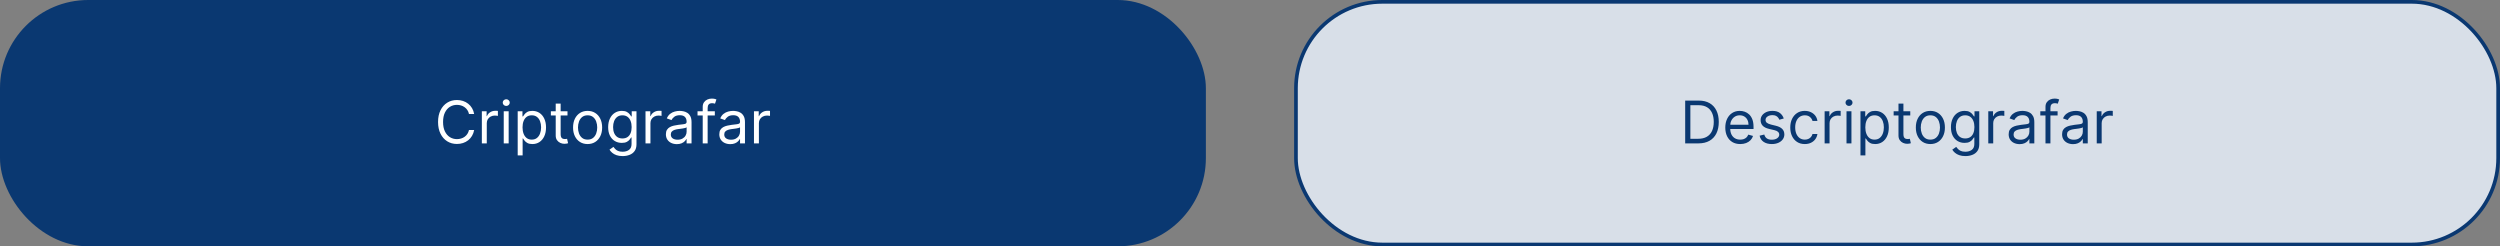 <svg width="680" height="67" viewBox="0 0 680 67" fill="none" xmlns="http://www.w3.org/2000/svg">
<rect x="0" y="0" width="680" height="67" fill="#808080" stroke="none"/>
<rect width="328" height="67" rx="24" fill="#0A3871"/>
<path d="M128.968 31H127.559C127.476 30.595 127.33 30.239 127.121 29.932C126.917 29.625 126.667 29.367 126.371 29.159C126.08 28.947 125.756 28.788 125.4 28.682C125.044 28.576 124.673 28.523 124.286 28.523C123.582 28.523 122.943 28.701 122.371 29.057C121.803 29.413 121.351 29.938 121.013 30.631C120.68 31.324 120.513 32.174 120.513 33.182C120.513 34.189 120.68 35.04 121.013 35.733C121.351 36.426 121.803 36.951 122.371 37.307C122.943 37.663 123.582 37.841 124.286 37.841C124.673 37.841 125.044 37.788 125.4 37.682C125.756 37.576 126.08 37.419 126.371 37.21C126.667 36.998 126.917 36.739 127.121 36.432C127.33 36.121 127.476 35.765 127.559 35.364H128.968C128.862 35.958 128.669 36.49 128.388 36.96C128.108 37.43 127.76 37.83 127.343 38.159C126.926 38.485 126.459 38.733 125.94 38.903C125.424 39.074 124.873 39.159 124.286 39.159C123.294 39.159 122.411 38.917 121.638 38.432C120.866 37.947 120.258 37.258 119.815 36.364C119.371 35.47 119.15 34.409 119.15 33.182C119.15 31.954 119.371 30.894 119.815 30C120.258 29.106 120.866 28.417 121.638 27.932C122.411 27.447 123.294 27.204 124.286 27.204C124.873 27.204 125.424 27.29 125.94 27.46C126.459 27.631 126.926 27.881 127.343 28.21C127.76 28.536 128.108 28.934 128.388 29.403C128.669 29.869 128.862 30.401 128.968 31ZM131.063 39V30.273H132.359V31.591H132.45C132.609 31.159 132.897 30.809 133.313 30.54C133.73 30.271 134.2 30.136 134.722 30.136C134.821 30.136 134.944 30.138 135.092 30.142C135.239 30.146 135.351 30.151 135.427 30.159V31.523C135.381 31.511 135.277 31.494 135.114 31.472C134.955 31.445 134.787 31.432 134.609 31.432C134.184 31.432 133.806 31.521 133.472 31.699C133.143 31.873 132.881 32.115 132.688 32.426C132.499 32.733 132.404 33.083 132.404 33.477V39H131.063ZM137.016 39V30.273H138.357V39H137.016ZM137.698 28.818C137.437 28.818 137.211 28.729 137.022 28.551C136.836 28.373 136.744 28.159 136.744 27.909C136.744 27.659 136.836 27.445 137.022 27.267C137.211 27.089 137.437 27 137.698 27C137.96 27 138.183 27.089 138.369 27.267C138.558 27.445 138.653 27.659 138.653 27.909C138.653 28.159 138.558 28.373 138.369 28.551C138.183 28.729 137.96 28.818 137.698 28.818ZM140.813 42.273V30.273H142.109V31.659H142.268C142.366 31.508 142.503 31.314 142.677 31.079C142.855 30.841 143.109 30.629 143.438 30.443C143.772 30.254 144.222 30.159 144.79 30.159C145.525 30.159 146.173 30.343 146.734 30.71C147.294 31.078 147.732 31.599 148.046 32.273C148.361 32.947 148.518 33.742 148.518 34.659C148.518 35.583 148.361 36.385 148.046 37.062C147.732 37.737 147.296 38.26 146.739 38.631C146.183 38.998 145.54 39.182 144.813 39.182C144.253 39.182 143.804 39.089 143.467 38.903C143.129 38.714 142.87 38.5 142.688 38.261C142.506 38.019 142.366 37.818 142.268 37.659H142.154V42.273H140.813ZM142.131 34.636C142.131 35.295 142.228 35.877 142.421 36.381C142.614 36.881 142.897 37.273 143.268 37.557C143.639 37.837 144.094 37.977 144.631 37.977C145.192 37.977 145.66 37.83 146.035 37.534C146.414 37.235 146.698 36.833 146.887 36.33C147.08 35.822 147.177 35.258 147.177 34.636C147.177 34.023 147.082 33.47 146.893 32.977C146.707 32.481 146.425 32.089 146.046 31.801C145.671 31.509 145.2 31.364 144.631 31.364C144.086 31.364 143.628 31.502 143.256 31.778C142.885 32.051 142.605 32.434 142.415 32.926C142.226 33.415 142.131 33.985 142.131 34.636ZM154.359 30.273V31.409H149.836V30.273H154.359ZM151.154 28.182H152.495V36.5C152.495 36.879 152.55 37.163 152.66 37.352C152.773 37.538 152.917 37.663 153.092 37.727C153.27 37.788 153.457 37.818 153.654 37.818C153.802 37.818 153.923 37.811 154.018 37.795C154.112 37.776 154.188 37.761 154.245 37.75L154.518 38.955C154.427 38.989 154.3 39.023 154.137 39.057C153.974 39.095 153.768 39.114 153.518 39.114C153.139 39.114 152.768 39.032 152.404 38.869C152.044 38.706 151.745 38.458 151.506 38.125C151.272 37.792 151.154 37.371 151.154 36.864V28.182ZM159.827 39.182C159.04 39.182 158.348 38.994 157.754 38.619C157.163 38.244 156.701 37.72 156.367 37.045C156.038 36.371 155.873 35.583 155.873 34.682C155.873 33.773 156.038 32.979 156.367 32.301C156.701 31.623 157.163 31.097 157.754 30.722C158.348 30.347 159.04 30.159 159.827 30.159C160.615 30.159 161.305 30.347 161.896 30.722C162.49 31.097 162.952 31.623 163.282 32.301C163.615 32.979 163.782 33.773 163.782 34.682C163.782 35.583 163.615 36.371 163.282 37.045C162.952 37.72 162.49 38.244 161.896 38.619C161.305 38.994 160.615 39.182 159.827 39.182ZM159.827 37.977C160.426 37.977 160.918 37.824 161.305 37.517C161.691 37.21 161.977 36.807 162.163 36.307C162.348 35.807 162.441 35.265 162.441 34.682C162.441 34.099 162.348 33.555 162.163 33.051C161.977 32.547 161.691 32.14 161.305 31.829C160.918 31.519 160.426 31.364 159.827 31.364C159.229 31.364 158.737 31.519 158.35 31.829C157.964 32.14 157.678 32.547 157.492 33.051C157.307 33.555 157.214 34.099 157.214 34.682C157.214 35.265 157.307 35.807 157.492 36.307C157.678 36.807 157.964 37.21 158.35 37.517C158.737 37.824 159.229 37.977 159.827 37.977ZM169.352 42.455C168.704 42.455 168.147 42.371 167.681 42.205C167.215 42.042 166.827 41.826 166.516 41.557C166.21 41.292 165.965 41.008 165.783 40.705L166.852 39.955C166.973 40.114 167.126 40.295 167.312 40.5C167.497 40.708 167.751 40.888 168.073 41.04C168.399 41.195 168.825 41.273 169.352 41.273C170.056 41.273 170.638 41.102 171.096 40.761C171.554 40.42 171.783 39.886 171.783 39.159V37.386H171.67C171.571 37.545 171.431 37.742 171.249 37.977C171.071 38.208 170.814 38.415 170.477 38.597C170.143 38.775 169.692 38.864 169.124 38.864C168.42 38.864 167.787 38.697 167.227 38.364C166.67 38.03 166.228 37.545 165.903 36.909C165.581 36.273 165.42 35.5 165.42 34.591C165.42 33.697 165.577 32.919 165.891 32.256C166.206 31.589 166.643 31.074 167.204 30.71C167.764 30.343 168.412 30.159 169.147 30.159C169.715 30.159 170.166 30.254 170.499 30.443C170.836 30.629 171.094 30.841 171.272 31.079C171.454 31.314 171.594 31.508 171.692 31.659H171.829V30.273H173.124V39.25C173.124 40 172.954 40.61 172.613 41.08C172.276 41.553 171.821 41.9 171.249 42.119C170.681 42.343 170.049 42.455 169.352 42.455ZM169.306 37.659C169.844 37.659 170.299 37.536 170.67 37.29C171.041 37.044 171.323 36.689 171.516 36.227C171.71 35.765 171.806 35.212 171.806 34.568C171.806 33.939 171.711 33.385 171.522 32.903C171.333 32.422 171.052 32.045 170.681 31.773C170.31 31.5 169.852 31.364 169.306 31.364C168.738 31.364 168.264 31.508 167.886 31.796C167.511 32.083 167.228 32.47 167.039 32.955C166.853 33.439 166.761 33.977 166.761 34.568C166.761 35.174 166.855 35.71 167.045 36.176C167.238 36.638 167.522 37.002 167.897 37.267C168.276 37.528 168.746 37.659 169.306 37.659ZM175.579 39V30.273H176.874V31.591H176.965C177.124 31.159 177.412 30.809 177.829 30.54C178.246 30.271 178.715 30.136 179.238 30.136C179.336 30.136 179.46 30.138 179.607 30.142C179.755 30.146 179.867 30.151 179.942 30.159V31.523C179.897 31.511 179.793 31.494 179.63 31.472C179.471 31.445 179.302 31.432 179.124 31.432C178.7 31.432 178.321 31.521 177.988 31.699C177.658 31.873 177.397 32.115 177.204 32.426C177.014 32.733 176.92 33.083 176.92 33.477V39H175.579ZM184.1 39.205C183.547 39.205 183.045 39.1 182.594 38.892C182.144 38.68 181.786 38.375 181.521 37.977C181.255 37.576 181.123 37.091 181.123 36.523C181.123 36.023 181.221 35.617 181.418 35.307C181.615 34.992 181.879 34.746 182.208 34.568C182.538 34.39 182.901 34.258 183.299 34.17C183.701 34.08 184.104 34.008 184.509 33.955C185.04 33.886 185.469 33.835 185.799 33.801C186.132 33.763 186.375 33.701 186.526 33.614C186.682 33.526 186.759 33.375 186.759 33.159V33.114C186.759 32.553 186.606 32.117 186.299 31.807C185.996 31.496 185.536 31.341 184.918 31.341C184.278 31.341 183.776 31.481 183.413 31.761C183.049 32.042 182.793 32.341 182.646 32.659L181.373 32.205C181.6 31.674 181.903 31.261 182.282 30.966C182.665 30.667 183.081 30.458 183.532 30.341C183.987 30.22 184.433 30.159 184.873 30.159C185.153 30.159 185.475 30.193 185.839 30.261C186.206 30.326 186.56 30.46 186.901 30.665C187.246 30.869 187.532 31.178 187.759 31.591C187.987 32.004 188.1 32.557 188.1 33.25V39H186.759V37.818H186.691C186.6 38.008 186.449 38.21 186.237 38.426C186.024 38.642 185.742 38.826 185.39 38.977C185.038 39.129 184.608 39.205 184.1 39.205ZM184.305 38C184.835 38 185.282 37.896 185.646 37.688C186.013 37.479 186.29 37.21 186.475 36.881C186.665 36.551 186.759 36.205 186.759 35.841V34.614C186.702 34.682 186.577 34.744 186.384 34.801C186.195 34.854 185.975 34.901 185.725 34.943C185.479 34.981 185.238 35.015 185.004 35.045C184.772 35.072 184.585 35.095 184.441 35.114C184.093 35.159 183.767 35.233 183.464 35.335C183.165 35.434 182.922 35.583 182.737 35.784C182.555 35.981 182.464 36.25 182.464 36.591C182.464 37.057 182.636 37.409 182.981 37.648C183.329 37.883 183.771 38 184.305 38ZM194.434 30.273V31.409H189.729V30.273H194.434ZM191.138 39V29.068C191.138 28.568 191.256 28.151 191.491 27.818C191.726 27.485 192.031 27.235 192.406 27.068C192.781 26.901 193.176 26.818 193.593 26.818C193.923 26.818 194.192 26.845 194.4 26.898C194.608 26.951 194.763 27 194.866 27.046L194.479 28.204C194.411 28.182 194.317 28.153 194.195 28.119C194.078 28.085 193.923 28.068 193.729 28.068C193.286 28.068 192.966 28.18 192.769 28.403C192.576 28.627 192.479 28.954 192.479 29.386V39H191.138ZM198.631 39.205C198.078 39.205 197.576 39.1 197.126 38.892C196.675 38.68 196.317 38.375 196.052 37.977C195.787 37.576 195.654 37.091 195.654 36.523C195.654 36.023 195.753 35.617 195.95 35.307C196.147 34.992 196.41 34.746 196.739 34.568C197.069 34.39 197.433 34.258 197.83 34.17C198.232 34.08 198.635 34.008 199.04 33.955C199.571 33.886 200.001 33.835 200.33 33.801C200.664 33.763 200.906 33.701 201.058 33.614C201.213 33.526 201.29 33.375 201.29 33.159V33.114C201.29 32.553 201.137 32.117 200.83 31.807C200.527 31.496 200.067 31.341 199.45 31.341C198.809 31.341 198.308 31.481 197.944 31.761C197.58 32.042 197.325 32.341 197.177 32.659L195.904 32.205C196.131 31.674 196.434 31.261 196.813 30.966C197.196 30.667 197.612 30.458 198.063 30.341C198.518 30.22 198.965 30.159 199.404 30.159C199.684 30.159 200.006 30.193 200.37 30.261C200.737 30.326 201.092 30.46 201.433 30.665C201.777 30.869 202.063 31.178 202.29 31.591C202.518 32.004 202.631 32.557 202.631 33.25V39H201.29V37.818H201.222C201.131 38.008 200.98 38.21 200.768 38.426C200.556 38.642 200.273 38.826 199.921 38.977C199.569 39.129 199.139 39.205 198.631 39.205ZM198.836 38C199.366 38 199.813 37.896 200.177 37.688C200.544 37.479 200.821 37.21 201.006 36.881C201.196 36.551 201.29 36.205 201.29 35.841V34.614C201.234 34.682 201.109 34.744 200.915 34.801C200.726 34.854 200.506 34.901 200.256 34.943C200.01 34.981 199.77 35.015 199.535 35.045C199.304 35.072 199.116 35.095 198.972 35.114C198.624 35.159 198.298 35.233 197.995 35.335C197.696 35.434 197.453 35.583 197.268 35.784C197.086 35.981 196.995 36.25 196.995 36.591C196.995 37.057 197.167 37.409 197.512 37.648C197.861 37.883 198.302 38 198.836 38ZM205.079 39V30.273H206.374V31.591H206.465C206.624 31.159 206.912 30.809 207.329 30.54C207.746 30.271 208.215 30.136 208.738 30.136C208.836 30.136 208.96 30.138 209.107 30.142C209.255 30.146 209.367 30.151 209.442 30.159V31.523C209.397 31.511 209.293 31.494 209.13 31.472C208.971 31.445 208.802 31.432 208.624 31.432C208.2 31.432 207.821 31.521 207.488 31.699C207.158 31.873 206.897 32.115 206.704 32.426C206.514 32.733 206.42 33.083 206.42 33.477V39H205.079Z" fill="white"/>
<rect x="352.5" y="0.5" width="327" height="66" rx="23.5" fill="#D8DFE8"/>
<rect x="352.5" y="0.5" width="327" height="66" rx="23.5" stroke="#0A3871"/>
<path d="M461.961 39H458.37V27.364H462.12C463.249 27.364 464.215 27.597 465.018 28.062C465.821 28.525 466.436 29.189 466.864 30.057C467.292 30.921 467.506 31.954 467.506 33.159C467.506 34.371 467.29 35.415 466.859 36.29C466.427 37.161 465.798 37.831 464.972 38.301C464.147 38.767 463.143 39 461.961 39ZM459.779 37.75H461.87C462.832 37.75 463.629 37.564 464.262 37.193C464.895 36.822 465.366 36.294 465.677 35.608C465.987 34.922 466.143 34.106 466.143 33.159C466.143 32.22 465.989 31.411 465.683 30.733C465.376 30.051 464.917 29.528 464.308 29.165C463.698 28.797 462.938 28.614 462.029 28.614H459.779V37.75ZM473.347 39.182C472.506 39.182 471.781 38.996 471.171 38.625C470.565 38.25 470.097 37.727 469.768 37.057C469.442 36.383 469.279 35.599 469.279 34.705C469.279 33.811 469.442 33.023 469.768 32.341C470.097 31.655 470.556 31.121 471.143 30.739C471.734 30.352 472.423 30.159 473.211 30.159C473.665 30.159 474.114 30.235 474.558 30.386C475.001 30.538 475.404 30.784 475.768 31.125C476.131 31.462 476.421 31.909 476.637 32.466C476.853 33.023 476.961 33.708 476.961 34.523V35.091H470.234V33.932H475.597C475.597 33.439 475.499 33 475.302 32.614C475.109 32.227 474.832 31.922 474.472 31.699C474.116 31.475 473.696 31.364 473.211 31.364C472.677 31.364 472.215 31.496 471.825 31.761C471.438 32.023 471.141 32.364 470.933 32.784C470.724 33.205 470.62 33.655 470.62 34.136V34.909C470.62 35.568 470.734 36.127 470.961 36.585C471.192 37.04 471.512 37.386 471.921 37.625C472.33 37.86 472.806 37.977 473.347 37.977C473.7 37.977 474.018 37.928 474.302 37.83C474.59 37.727 474.838 37.576 475.046 37.375C475.254 37.17 475.415 36.917 475.529 36.614L476.825 36.977C476.688 37.417 476.459 37.803 476.137 38.136C475.815 38.466 475.417 38.724 474.944 38.909C474.47 39.091 473.938 39.182 473.347 39.182ZM485.183 32.227L483.978 32.568C483.902 32.367 483.79 32.172 483.643 31.983C483.499 31.79 483.302 31.631 483.052 31.506C482.802 31.381 482.482 31.318 482.092 31.318C481.558 31.318 481.112 31.441 480.756 31.688C480.404 31.93 480.228 32.239 480.228 32.614C480.228 32.947 480.349 33.21 480.592 33.403C480.834 33.597 481.213 33.758 481.728 33.886L483.023 34.205C483.804 34.394 484.385 34.684 484.768 35.074C485.15 35.46 485.342 35.958 485.342 36.568C485.342 37.068 485.198 37.515 484.91 37.909C484.626 38.303 484.228 38.614 483.717 38.841C483.205 39.068 482.611 39.182 481.933 39.182C481.042 39.182 480.306 38.989 479.722 38.602C479.139 38.216 478.77 37.651 478.614 36.909L479.887 36.591C480.008 37.061 480.237 37.413 480.575 37.648C480.915 37.883 481.361 38 481.91 38C482.535 38 483.031 37.867 483.398 37.602C483.77 37.333 483.955 37.011 483.955 36.636C483.955 36.333 483.849 36.08 483.637 35.875C483.425 35.667 483.099 35.511 482.66 35.409L481.205 35.068C480.406 34.879 479.819 34.585 479.444 34.188C479.073 33.786 478.887 33.284 478.887 32.682C478.887 32.189 479.025 31.754 479.302 31.375C479.582 30.996 479.963 30.699 480.444 30.483C480.929 30.267 481.478 30.159 482.092 30.159C482.955 30.159 483.633 30.349 484.126 30.727C484.622 31.106 484.974 31.606 485.183 32.227ZM490.906 39.182C490.087 39.182 489.383 38.989 488.792 38.602C488.201 38.216 487.746 37.684 487.428 37.006C487.11 36.328 486.951 35.553 486.951 34.682C486.951 33.795 487.114 33.013 487.44 32.335C487.769 31.653 488.228 31.121 488.815 30.739C489.406 30.352 490.095 30.159 490.883 30.159C491.496 30.159 492.049 30.273 492.542 30.5C493.034 30.727 493.438 31.046 493.752 31.454C494.067 31.864 494.262 32.341 494.337 32.886H492.996C492.894 32.489 492.667 32.136 492.315 31.829C491.966 31.519 491.496 31.364 490.906 31.364C490.383 31.364 489.924 31.5 489.531 31.773C489.14 32.042 488.835 32.422 488.616 32.915C488.4 33.403 488.292 33.977 488.292 34.636C488.292 35.311 488.398 35.898 488.61 36.398C488.826 36.898 489.129 37.286 489.519 37.562C489.913 37.839 490.375 37.977 490.906 37.977C491.254 37.977 491.57 37.917 491.854 37.795C492.138 37.674 492.379 37.5 492.576 37.273C492.773 37.045 492.913 36.773 492.996 36.455H494.337C494.262 36.97 494.074 37.434 493.775 37.847C493.479 38.256 493.087 38.581 492.599 38.824C492.114 39.062 491.549 39.182 490.906 39.182ZM496.298 39V30.273H497.593V31.591H497.684C497.843 31.159 498.131 30.809 498.548 30.54C498.964 30.271 499.434 30.136 499.957 30.136C500.055 30.136 500.178 30.138 500.326 30.142C500.474 30.146 500.585 30.151 500.661 30.159V31.523C500.616 31.511 500.512 31.494 500.349 31.472C500.19 31.445 500.021 31.432 499.843 31.432C499.419 31.432 499.04 31.521 498.707 31.699C498.377 31.873 498.116 32.115 497.923 32.426C497.733 32.733 497.638 33.083 497.638 33.477V39H496.298ZM502.251 39V30.273H503.592V39H502.251ZM502.933 28.818C502.671 28.818 502.446 28.729 502.256 28.551C502.071 28.373 501.978 28.159 501.978 27.909C501.978 27.659 502.071 27.445 502.256 27.267C502.446 27.089 502.671 27 502.933 27C503.194 27 503.417 27.089 503.603 27.267C503.792 27.445 503.887 27.659 503.887 27.909C503.887 28.159 503.792 28.373 503.603 28.551C503.417 28.729 503.194 28.818 502.933 28.818ZM506.048 42.273V30.273H507.343V31.659H507.502C507.601 31.508 507.737 31.314 507.911 31.079C508.089 30.841 508.343 30.629 508.673 30.443C509.006 30.254 509.457 30.159 510.025 30.159C510.76 30.159 511.407 30.343 511.968 30.71C512.529 31.078 512.966 31.599 513.281 32.273C513.595 32.947 513.752 33.742 513.752 34.659C513.752 35.583 513.595 36.385 513.281 37.062C512.966 37.737 512.531 38.26 511.974 38.631C511.417 38.998 510.775 39.182 510.048 39.182C509.487 39.182 509.038 39.089 508.701 38.903C508.364 38.714 508.104 38.5 507.923 38.261C507.741 38.019 507.601 37.818 507.502 37.659H507.388V42.273H506.048ZM507.366 34.636C507.366 35.295 507.462 35.877 507.656 36.381C507.849 36.881 508.131 37.273 508.502 37.557C508.873 37.837 509.328 37.977 509.866 37.977C510.426 37.977 510.894 37.83 511.269 37.534C511.648 37.235 511.932 36.833 512.121 36.33C512.315 35.822 512.411 35.258 512.411 34.636C512.411 34.023 512.317 33.47 512.127 32.977C511.942 32.481 511.659 32.089 511.281 31.801C510.906 31.509 510.434 31.364 509.866 31.364C509.32 31.364 508.862 31.502 508.491 31.778C508.12 32.051 507.839 32.434 507.65 32.926C507.46 33.415 507.366 33.985 507.366 34.636ZM519.593 30.273V31.409H515.07V30.273H519.593ZM516.388 28.182H517.729V36.5C517.729 36.879 517.784 37.163 517.894 37.352C518.008 37.538 518.152 37.663 518.326 37.727C518.504 37.788 518.692 37.818 518.888 37.818C519.036 37.818 519.157 37.811 519.252 37.795C519.347 37.776 519.423 37.761 519.479 37.75L519.752 38.955C519.661 38.989 519.534 39.023 519.371 39.057C519.209 39.095 519.002 39.114 518.752 39.114C518.373 39.114 518.002 39.032 517.638 38.869C517.279 38.706 516.979 38.458 516.741 38.125C516.506 37.792 516.388 37.371 516.388 36.864V28.182ZM525.062 39.182C524.274 39.182 523.583 38.994 522.988 38.619C522.397 38.244 521.935 37.72 521.602 37.045C521.272 36.371 521.107 35.583 521.107 34.682C521.107 33.773 521.272 32.979 521.602 32.301C521.935 31.623 522.397 31.097 522.988 30.722C523.583 30.347 524.274 30.159 525.062 30.159C525.85 30.159 526.539 30.347 527.13 30.722C527.725 31.097 528.187 31.623 528.516 32.301C528.85 32.979 529.016 33.773 529.016 34.682C529.016 35.583 528.85 36.371 528.516 37.045C528.187 37.72 527.725 38.244 527.13 38.619C526.539 38.994 525.85 39.182 525.062 39.182ZM525.062 37.977C525.66 37.977 526.153 37.824 526.539 37.517C526.925 37.21 527.211 36.807 527.397 36.307C527.583 35.807 527.675 35.265 527.675 34.682C527.675 34.099 527.583 33.555 527.397 33.051C527.211 32.547 526.925 32.14 526.539 31.829C526.153 31.519 525.66 31.364 525.062 31.364C524.463 31.364 523.971 31.519 523.585 31.829C523.198 32.14 522.912 32.547 522.727 33.051C522.541 33.555 522.448 34.099 522.448 34.682C522.448 35.265 522.541 35.807 522.727 36.307C522.912 36.807 523.198 37.21 523.585 37.517C523.971 37.824 524.463 37.977 525.062 37.977ZM534.586 42.455C533.938 42.455 533.381 42.371 532.915 42.205C532.45 42.042 532.061 41.826 531.751 41.557C531.444 41.292 531.2 41.008 531.018 40.705L532.086 39.955C532.207 40.114 532.361 40.295 532.546 40.5C532.732 40.708 532.986 40.888 533.308 41.04C533.633 41.195 534.059 41.273 534.586 41.273C535.29 41.273 535.872 41.102 536.33 40.761C536.789 40.42 537.018 39.886 537.018 39.159V37.386H536.904C536.806 37.545 536.665 37.742 536.484 37.977C536.306 38.208 536.048 38.415 535.711 38.597C535.378 38.775 534.927 38.864 534.359 38.864C533.654 38.864 533.022 38.697 532.461 38.364C531.904 38.03 531.463 37.545 531.137 36.909C530.815 36.273 530.654 35.5 530.654 34.591C530.654 33.697 530.811 32.919 531.126 32.256C531.44 31.589 531.878 31.074 532.438 30.71C532.999 30.343 533.647 30.159 534.381 30.159C534.95 30.159 535.4 30.254 535.734 30.443C536.071 30.629 536.328 30.841 536.506 31.079C536.688 31.314 536.828 31.508 536.927 31.659H537.063V30.273H538.359V39.25C538.359 40 538.188 40.61 537.847 41.08C537.51 41.553 537.056 41.9 536.484 42.119C535.915 42.343 535.283 42.455 534.586 42.455ZM534.54 37.659C535.078 37.659 535.533 37.536 535.904 37.29C536.275 37.044 536.558 36.689 536.751 36.227C536.944 35.765 537.04 35.212 537.04 34.568C537.04 33.939 536.946 33.385 536.756 32.903C536.567 32.422 536.287 32.045 535.915 31.773C535.544 31.5 535.086 31.364 534.54 31.364C533.972 31.364 533.499 31.508 533.12 31.796C532.745 32.083 532.463 32.47 532.273 32.955C532.088 33.439 531.995 33.977 531.995 34.568C531.995 35.174 532.09 35.71 532.279 36.176C532.472 36.638 532.756 37.002 533.131 37.267C533.51 37.528 533.98 37.659 534.54 37.659ZM540.813 39V30.273H542.109V31.591H542.2C542.359 31.159 542.647 30.809 543.063 30.54C543.48 30.271 543.95 30.136 544.472 30.136C544.571 30.136 544.694 30.138 544.842 30.142C544.989 30.146 545.101 30.151 545.177 30.159V31.523C545.131 31.511 545.027 31.494 544.864 31.472C544.705 31.445 544.537 31.432 544.359 31.432C543.934 31.432 543.556 31.521 543.222 31.699C542.893 31.873 542.631 32.115 542.438 32.426C542.249 32.733 542.154 33.083 542.154 33.477V39H540.813ZM549.335 39.205C548.781 39.205 548.28 39.1 547.829 38.892C547.378 38.68 547.02 38.375 546.755 37.977C546.49 37.576 546.357 37.091 546.357 36.523C546.357 36.023 546.456 35.617 546.653 35.307C546.85 34.992 547.113 34.746 547.442 34.568C547.772 34.39 548.136 34.258 548.533 34.17C548.935 34.08 549.338 34.008 549.744 33.955C550.274 33.886 550.704 33.835 551.033 33.801C551.367 33.763 551.609 33.701 551.761 33.614C551.916 33.526 551.994 33.375 551.994 33.159V33.114C551.994 32.553 551.84 32.117 551.533 31.807C551.23 31.496 550.77 31.341 550.153 31.341C549.513 31.341 549.011 31.481 548.647 31.761C548.283 32.042 548.028 32.341 547.88 32.659L546.607 32.205C546.835 31.674 547.138 31.261 547.516 30.966C547.899 30.667 548.316 30.458 548.766 30.341C549.221 30.22 549.668 30.159 550.107 30.159C550.388 30.159 550.71 30.193 551.073 30.261C551.441 30.326 551.795 30.46 552.136 30.665C552.48 30.869 552.766 31.178 552.994 31.591C553.221 32.004 553.335 32.557 553.335 33.25V39H551.994V37.818H551.925C551.835 38.008 551.683 38.21 551.471 38.426C551.259 38.642 550.977 38.826 550.624 38.977C550.272 39.129 549.842 39.205 549.335 39.205ZM549.539 38C550.069 38 550.516 37.896 550.88 37.688C551.247 37.479 551.524 37.21 551.71 36.881C551.899 36.551 551.994 36.205 551.994 35.841V34.614C551.937 34.682 551.812 34.744 551.619 34.801C551.429 34.854 551.21 34.901 550.96 34.943C550.713 34.981 550.473 35.015 550.238 35.045C550.007 35.072 549.819 35.095 549.675 35.114C549.327 35.159 549.001 35.233 548.698 35.335C548.399 35.434 548.156 35.583 547.971 35.784C547.789 35.981 547.698 36.25 547.698 36.591C547.698 37.057 547.871 37.409 548.215 37.648C548.564 37.883 549.005 38 549.539 38ZM559.668 30.273V31.409H554.964V30.273H559.668ZM556.373 39V29.068C556.373 28.568 556.49 28.151 556.725 27.818C556.96 27.485 557.265 27.235 557.64 27.068C558.015 26.901 558.411 26.818 558.827 26.818C559.157 26.818 559.426 26.845 559.634 26.898C559.843 26.951 559.998 27 560.1 27.046L559.714 28.204C559.646 28.182 559.551 28.153 559.43 28.119C559.312 28.085 559.157 28.068 558.964 28.068C558.521 28.068 558.201 28.18 558.004 28.403C557.81 28.627 557.714 28.954 557.714 29.386V39H556.373ZM563.866 39.205C563.313 39.205 562.811 39.1 562.36 38.892C561.909 38.68 561.551 38.375 561.286 37.977C561.021 37.576 560.888 37.091 560.888 36.523C560.888 36.023 560.987 35.617 561.184 35.307C561.381 34.992 561.644 34.746 561.974 34.568C562.303 34.39 562.667 34.258 563.065 34.17C563.466 34.08 563.87 34.008 564.275 33.955C564.805 33.886 565.235 33.835 565.565 33.801C565.898 33.763 566.14 33.701 566.292 33.614C566.447 33.526 566.525 33.375 566.525 33.159V33.114C566.525 32.553 566.371 32.117 566.065 31.807C565.762 31.496 565.301 31.341 564.684 31.341C564.044 31.341 563.542 31.481 563.178 31.761C562.815 32.042 562.559 32.341 562.411 32.659L561.138 32.205C561.366 31.674 561.669 31.261 562.048 30.966C562.43 30.667 562.847 30.458 563.298 30.341C563.752 30.22 564.199 30.159 564.638 30.159C564.919 30.159 565.241 30.193 565.604 30.261C565.972 30.326 566.326 30.46 566.667 30.665C567.012 30.869 567.298 31.178 567.525 31.591C567.752 32.004 567.866 32.557 567.866 33.25V39H566.525V37.818H566.457C566.366 38.008 566.214 38.21 566.002 38.426C565.79 38.642 565.508 38.826 565.156 38.977C564.803 39.129 564.373 39.205 563.866 39.205ZM564.07 38C564.601 38 565.048 37.896 565.411 37.688C565.779 37.479 566.055 37.21 566.241 36.881C566.43 36.551 566.525 36.205 566.525 35.841V34.614C566.468 34.682 566.343 34.744 566.15 34.801C565.96 34.854 565.741 34.901 565.491 34.943C565.245 34.981 565.004 35.015 564.769 35.045C564.538 35.072 564.351 35.095 564.207 35.114C563.858 35.159 563.532 35.233 563.229 35.335C562.93 35.434 562.688 35.583 562.502 35.784C562.32 35.981 562.229 36.25 562.229 36.591C562.229 37.057 562.402 37.409 562.746 37.648C563.095 37.883 563.536 38 564.07 38ZM570.313 39V30.273H571.609V31.591H571.7C571.859 31.159 572.147 30.809 572.563 30.54C572.98 30.271 573.45 30.136 573.972 30.136C574.071 30.136 574.194 30.138 574.342 30.142C574.489 30.146 574.601 30.151 574.677 30.159V31.523C574.631 31.511 574.527 31.494 574.364 31.472C574.205 31.445 574.037 31.432 573.859 31.432C573.434 31.432 573.056 31.521 572.722 31.699C572.393 31.873 572.131 32.115 571.938 32.426C571.749 32.733 571.654 33.083 571.654 33.477V39H570.313Z" fill="#0A3871"/>
</svg>

